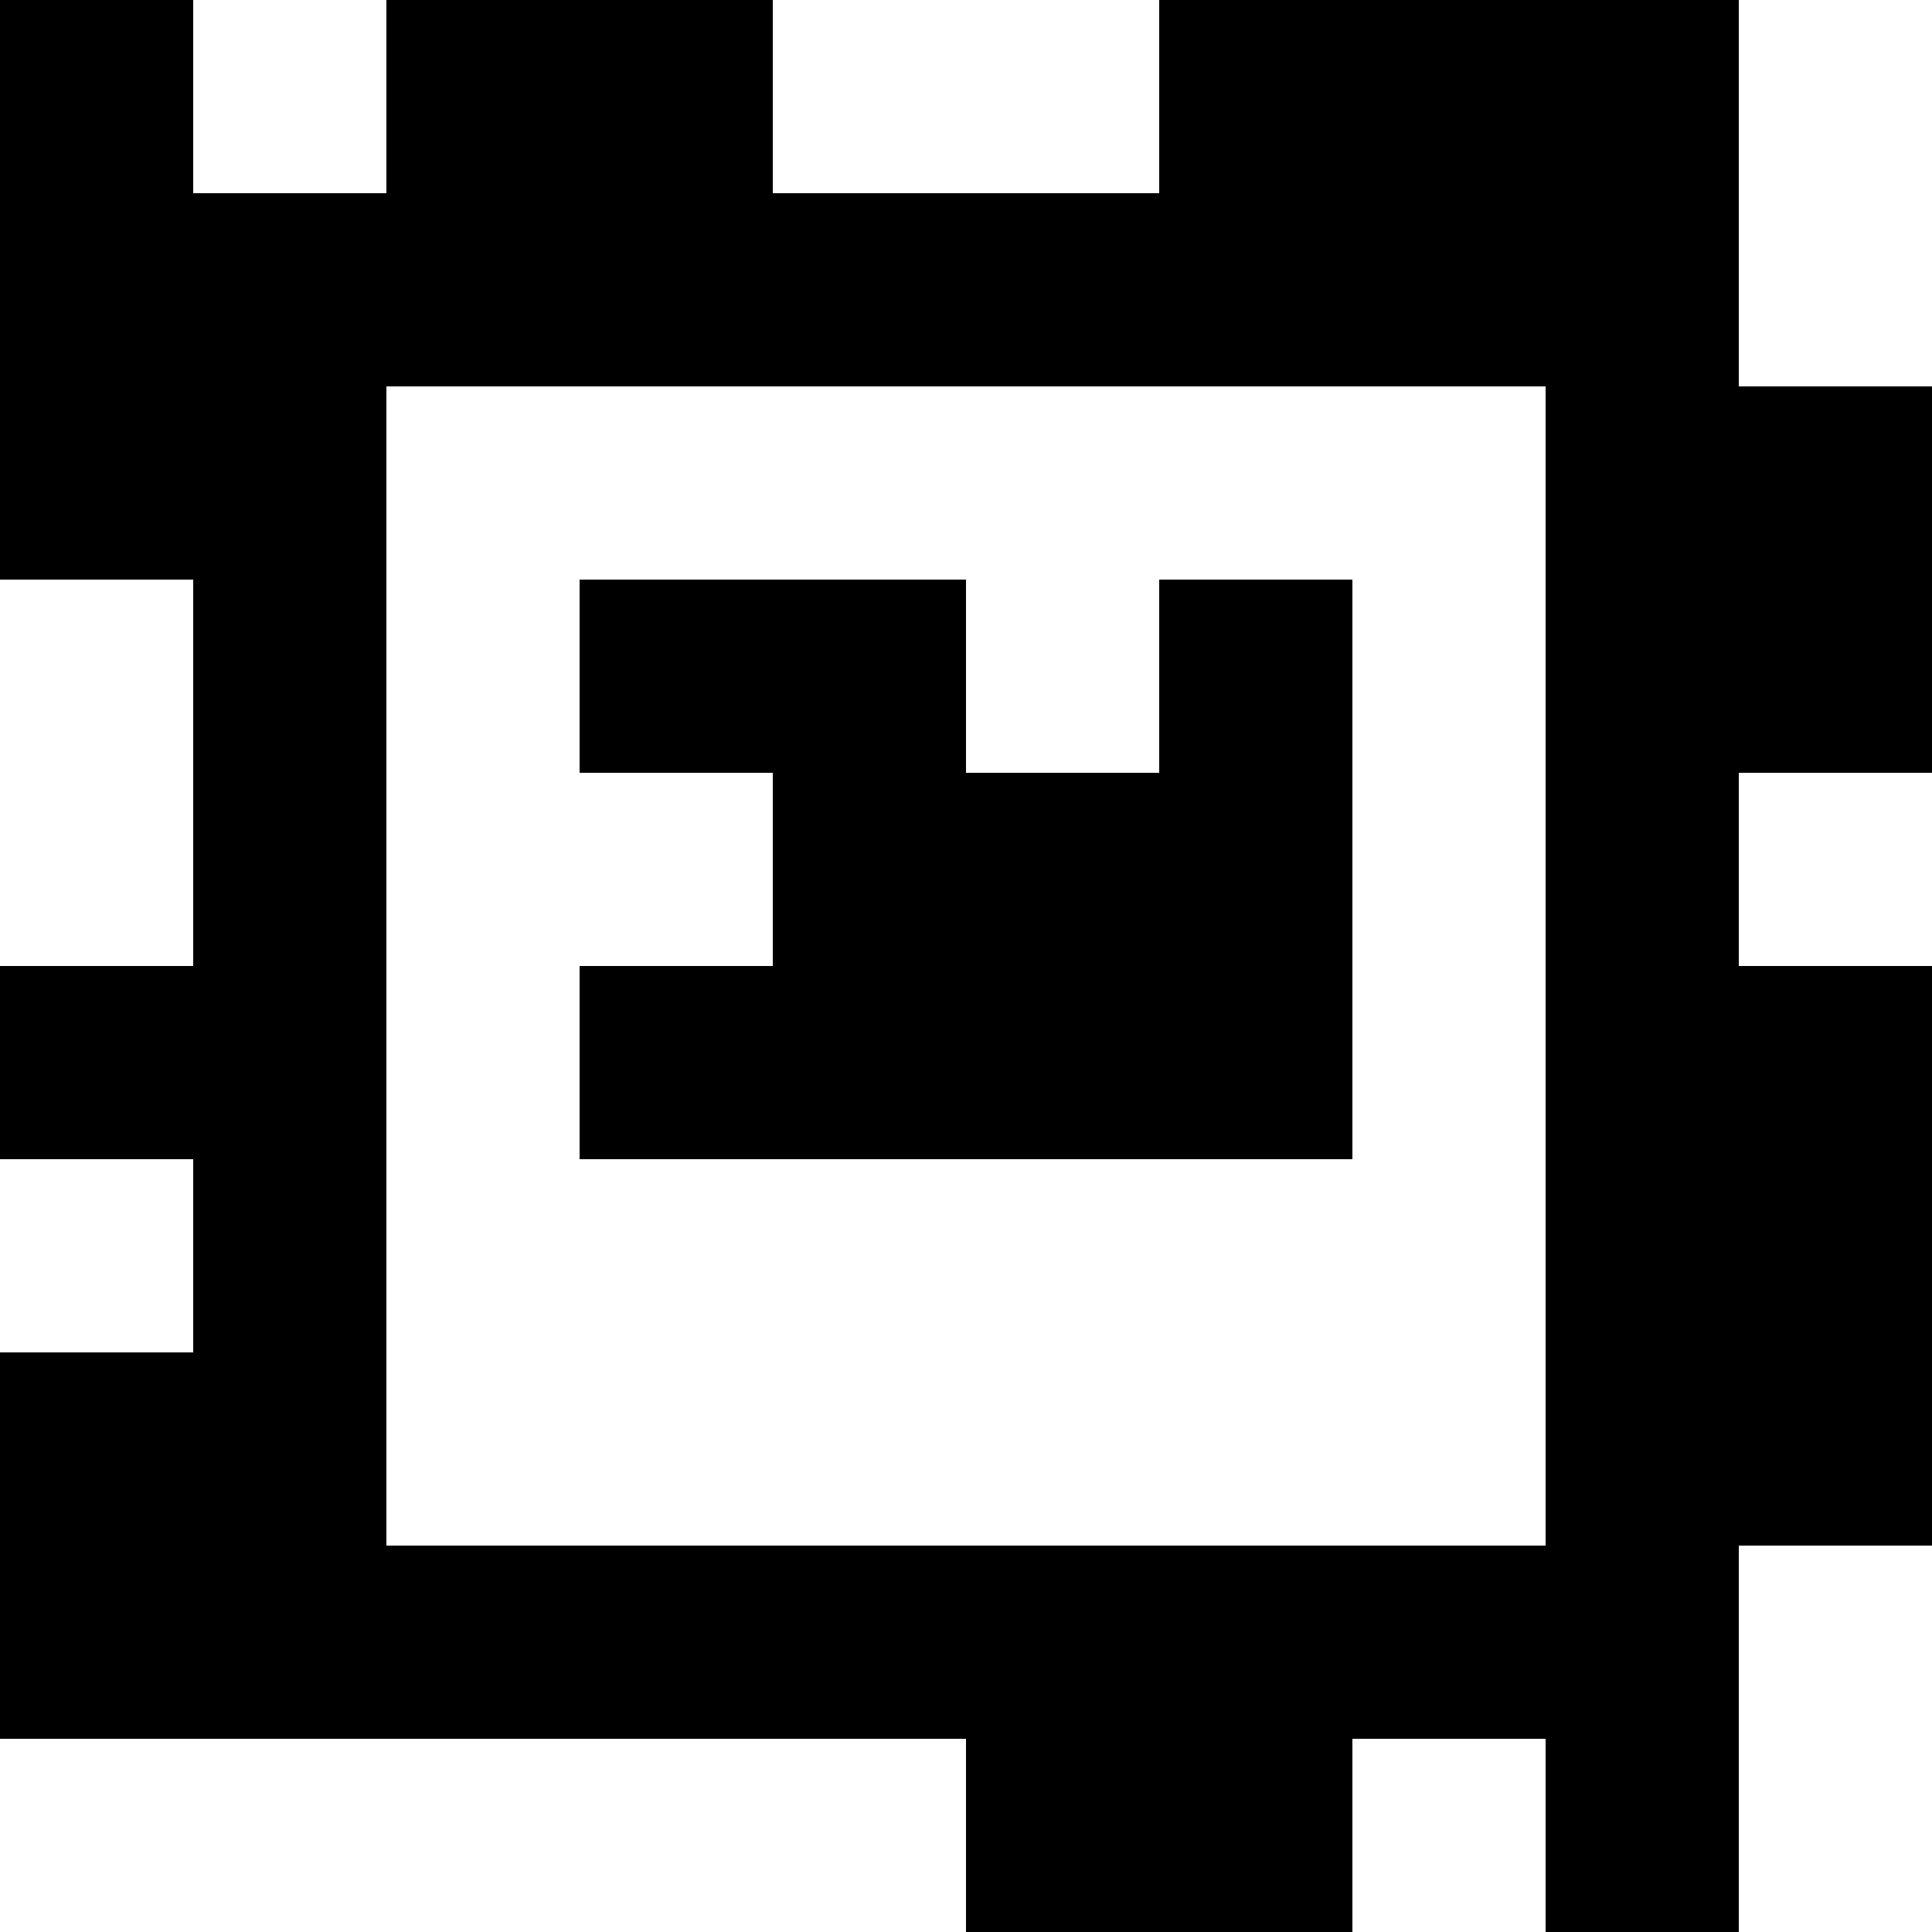 <?xml version="1.0" standalone="yes"?>
<svg xmlns="http://www.w3.org/2000/svg" width="100" height="100">
<rect width="100%" height="100%" fill="#808080" stroke="none"/>
<path style="fill:#000000; stroke:none;" d="M0 0L0 30L10 30L10 50L0 50L0 60L10 60L10 70L0 70L0 90L50 90L50 100L70 100L70 90L80 90L80 100L90 100L90 80L100 80L100 50L90 50L90 40L100 40L100 20L90 20L90 0L60 0L60 10L40 10L40 0L20 0L20 10L10 10L10 0L0 0z"/>
<path style="fill:#ffffff; stroke:none;" d="M10 0L10 10L20 10L20 0L10 0M40 0L40 10L60 10L60 0L40 0M90 0L90 20L100 20L100 0L90 0M20 20L20 80L80 80L80 20L20 20M0 30L0 50L10 50L10 30L0 30z"/>
<path style="fill:#000000; stroke:none;" d="M30 30L30 40L40 40L40 50L30 50L30 60L70 60L70 30L60 30L60 40L50 40L50 30L30 30z"/>
<path style="fill:#ffffff; stroke:none;" d="M90 40L90 50L100 50L100 40L90 40M0 60L0 70L10 70L10 60L0 60M90 80L90 100L100 100L100 80L90 80M0 90L0 100L50 100L50 90L0 90M70 90L70 100L80 100L80 90L70 90z"/>
</svg>
